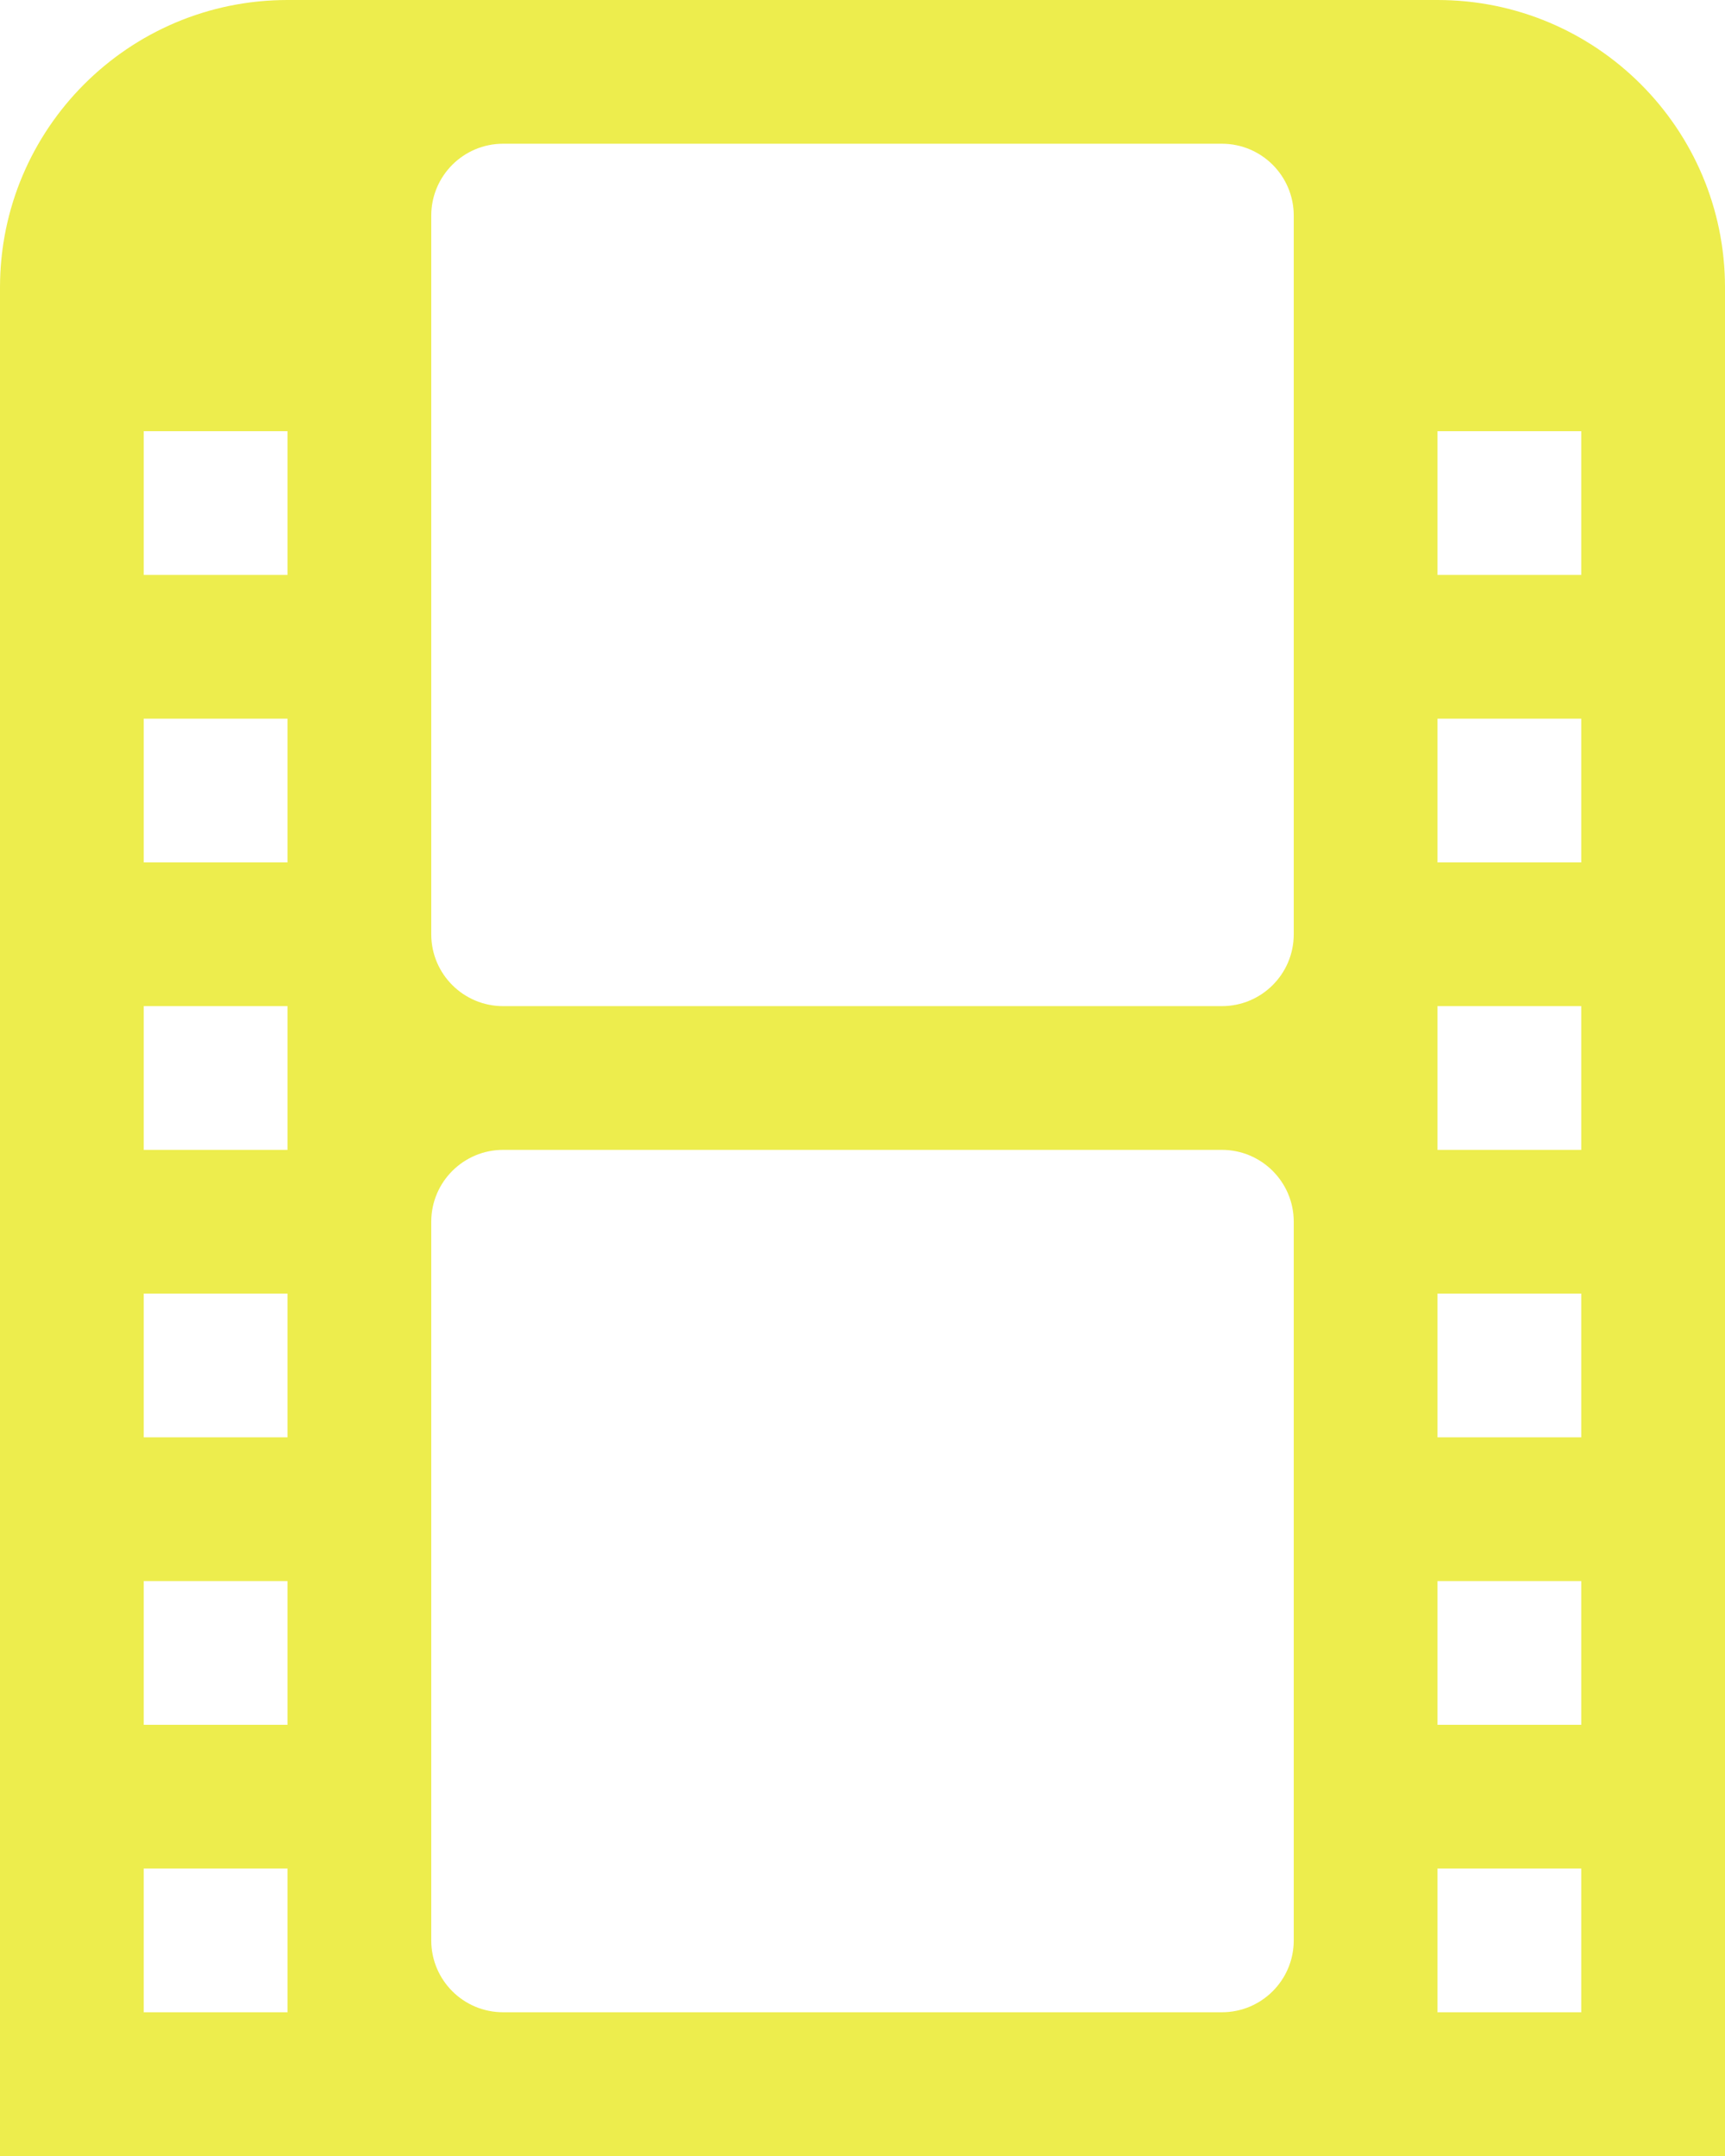 <?xml version="1.0" encoding="UTF-8" standalone="no"?>
<svg width="24px" height="30px" viewBox="0 0 24 30" version="1.1"
  xmlns="http://www.w3.org/2000/svg"
  xmlns:xlink="http://www.w3.org/1999/xlink"
  xmlns:sketch="http://www.bohemiancoding.com/sketch/ns">
  <!-- Generator: Sketch Beta 3.3.2 (12041) - http://www.bohemiancoding.com/sketch -->
  <title>film</title>
  <desc>Created with Sketch Beta.</desc>
  <defs></defs>
  <g id="Page-1" stroke="none" stroke-width="1" fill="none" fill-rule="evenodd" sketch:type="MSPage">
    <g id="Icon-Set-Filled" sketch:type="MSLayerGroup" transform="translate(-262, -518)" fill="#eded4d">
      <path d="M282,524 L284,524 L284,526 L282,526 L282,524 Z M282,528 L284,528 L284,530 L282,530 L282,528 Z M282,532 L284,532 L284,534 L282,534 L282,532 Z M282,536 L284,536 L284,538 L282,538 L282,536 Z M282,540 L284,540 L284,542 L282,542 L282,540 Z M282,544 L284,544 L284,546 L282,546 L282,544 Z M280,531 C280,531.553 279.552,532 279,532 L269,532 C268.448,532 268,531.553 268,531 L268,521 C268,520.448 268.448,520 269,520 L279,520 C279.552,520 280,520.448 280,521 L280,531 L280,531 Z M280,545 C280,545.553 279.552,546 279,546 L269,546 C268.448,546 268,545.553 268,545 L268,535 C268,534.448 268.448,534 269,534 L279,534 C279.552,534 280,534.448 280,535 L280,545 L280,545 Z M264,524 L266,524 L266,526 L264,526 L264,524 Z M264,528 L266,528 L266,530 L264,530 L264,528 Z M264,532 L266,532 L266,534 L264,534 L264,532 Z M264,536 L266,536 L266,538 L264,538 L264,536 Z M264,540 L266,540 L266,542 L264,542 L264,540 Z M264,544 L266,544 L266,546 L264,546 L264,544 Z M282,518 L266,518 C263.791,518 262,519.791 262,522 L262,548 L266,548 L282,548 L286,548 L286,522 C286,519.791 284.209,518 282,518 L282,518 Z" id="film" sketch:type="MSShapeGroup"></path>
    </g>
  </g>
</svg>